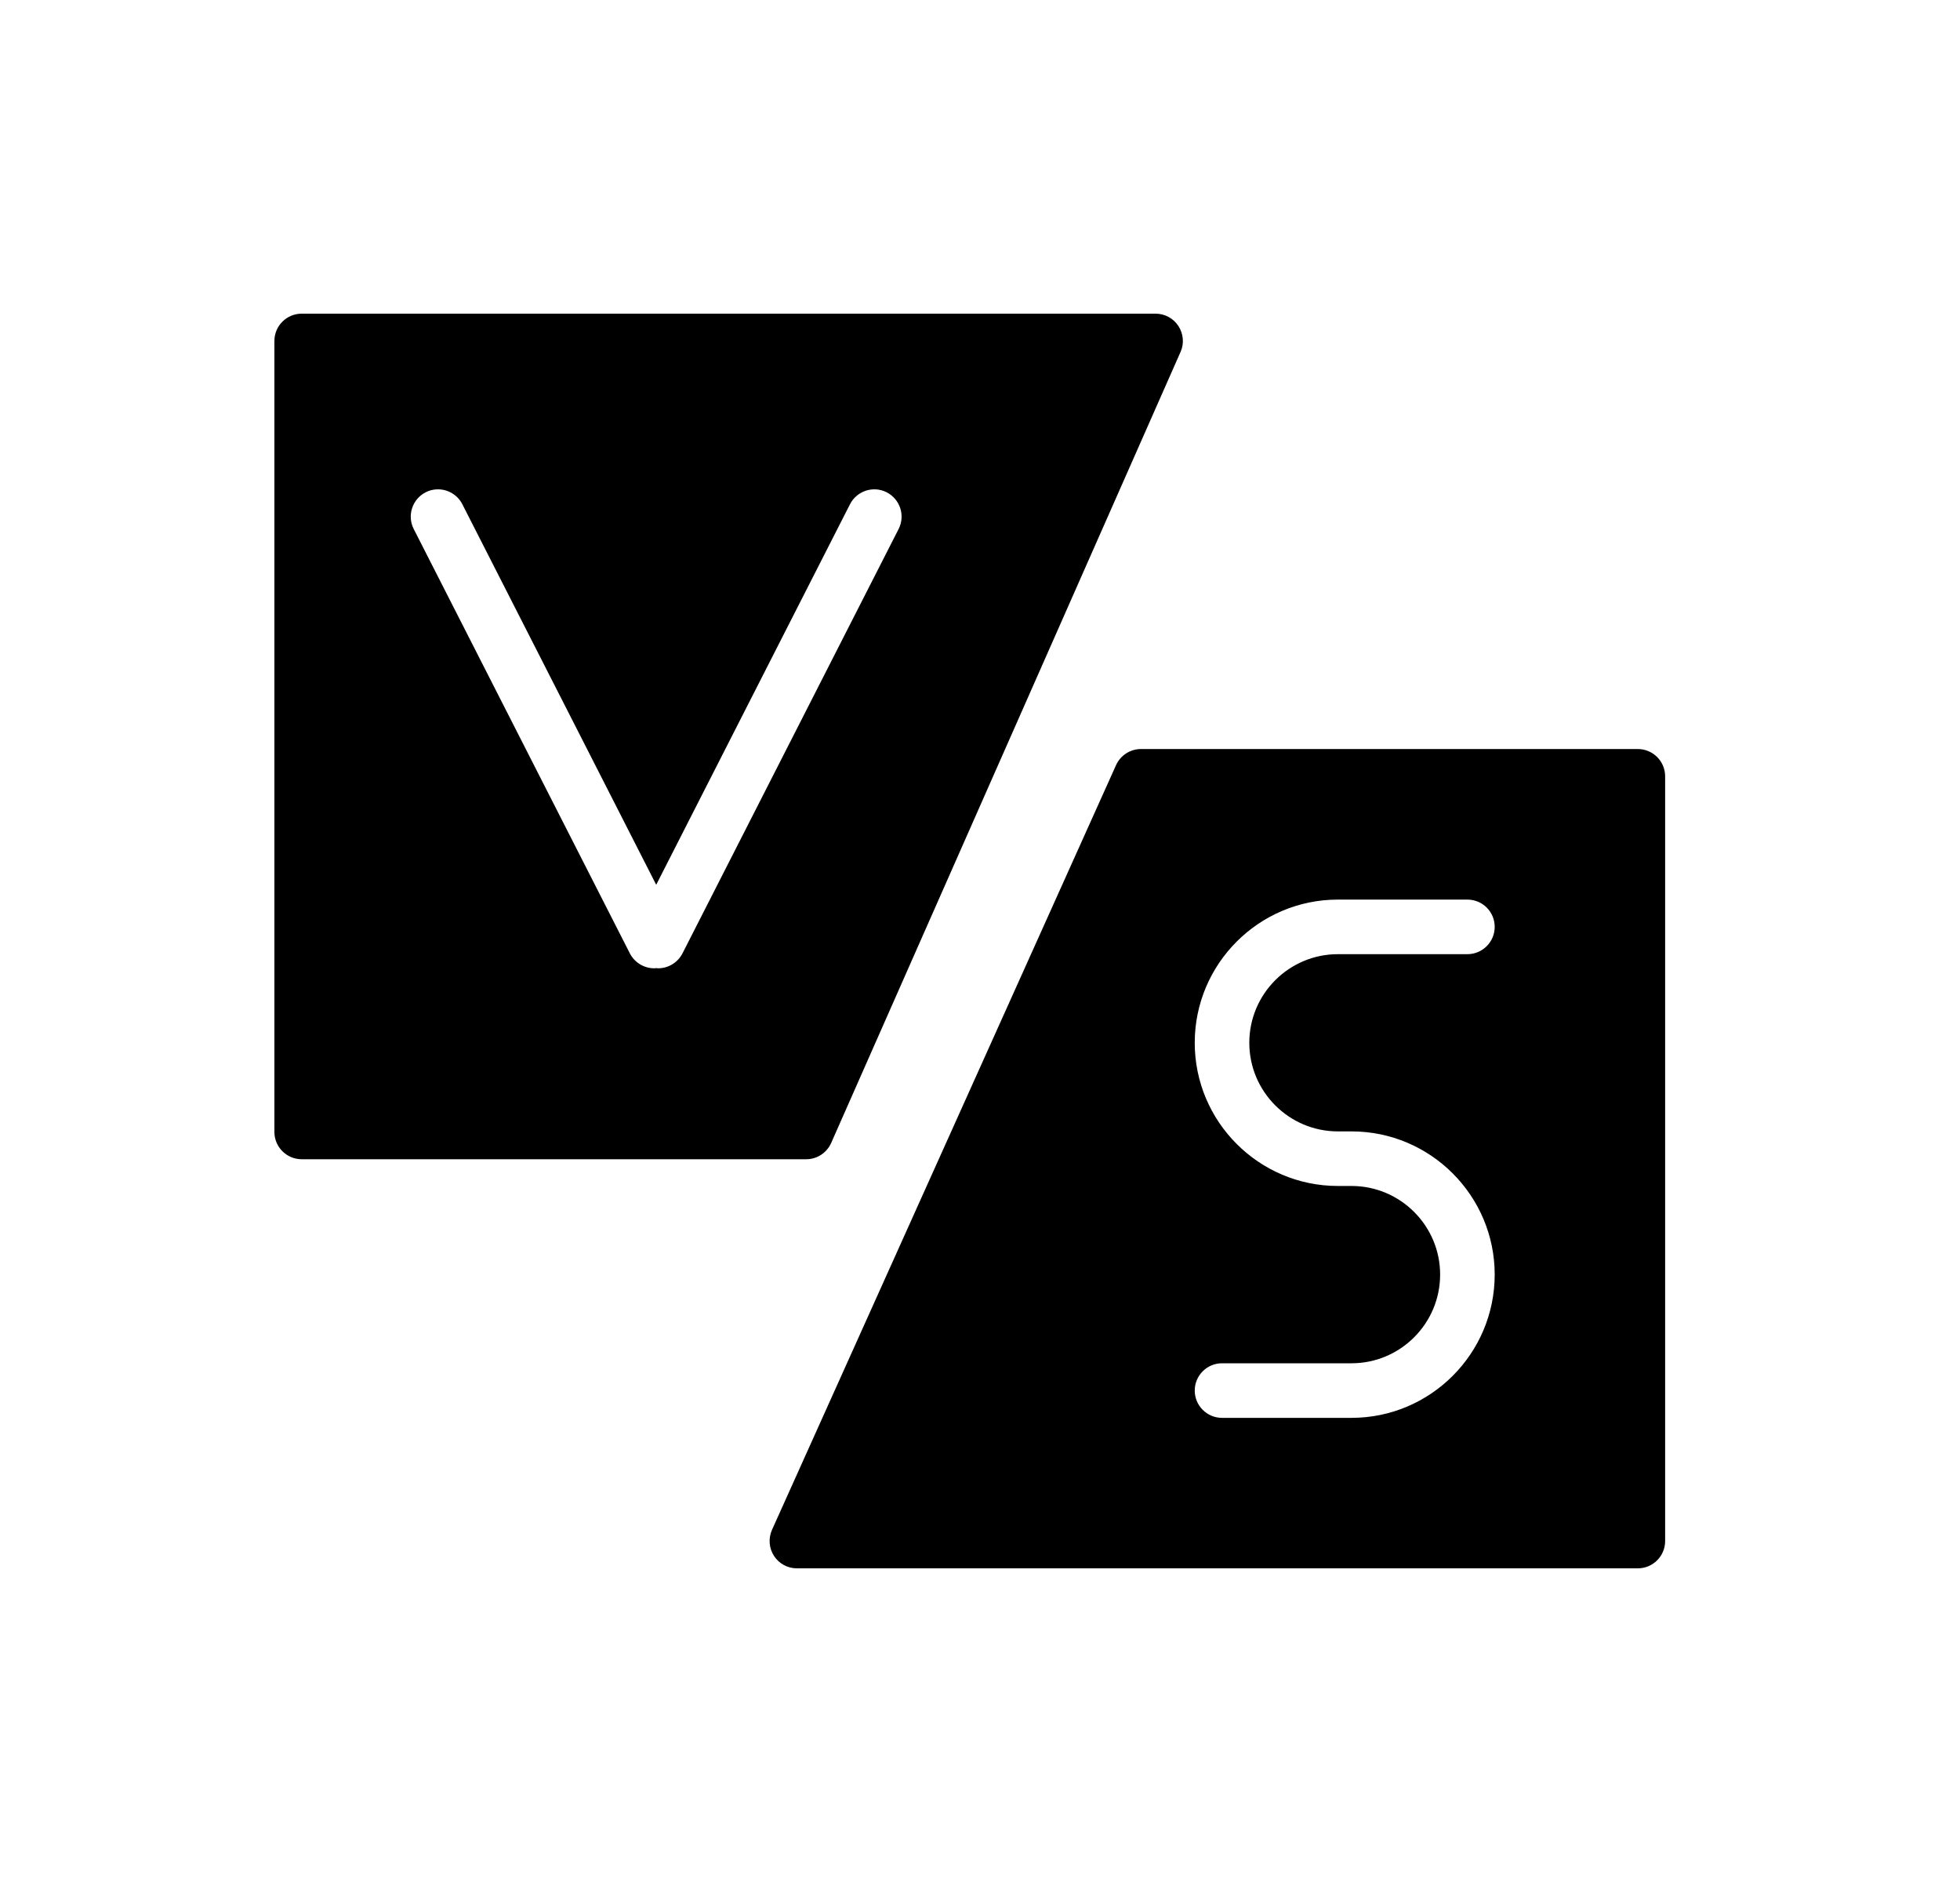 <svg width="25" height="24" viewBox="0 0 25 24" fill="currentColor"
  xmlns="http://www.w3.org/2000/svg">
  <path
    d="M10.602 14.575L15.058 4.488C15.106 4.381 15.095 4.257 15.031 4.158C14.967 4.059 14.857 4 14.74 4H3.848C3.656 4 3.5 4.156 3.5 4.348V14.435C3.5 14.627 3.656 14.783 3.848 14.783H10.284C10.422 14.783 10.546 14.701 10.602 14.575ZM8.395 12.348C8.386 12.348 8.378 12.347 8.37 12.346C8.361 12.347 8.353 12.348 8.345 12.348C8.218 12.348 8.096 12.278 8.034 12.158L5.277 6.746C5.19 6.575 5.258 6.366 5.429 6.278C5.6 6.191 5.81 6.259 5.897 6.43L8.37 11.283L10.842 6.43C10.93 6.259 11.139 6.191 11.31 6.278C11.481 6.366 11.549 6.575 11.462 6.746L8.705 12.158C8.643 12.278 8.521 12.348 8.395 12.348Z"
    fill="currentColor" />
  <path
    d="M20.891 9.552H14.553C14.416 9.552 14.291 9.633 14.235 9.758L9.847 19.509C9.799 19.617 9.808 19.742 9.872 19.841C9.936 19.94 10.046 20 10.164 20H20.891C21.083 20 21.239 19.844 21.239 19.652V9.9C21.239 9.708 21.083 9.552 20.891 9.552ZM17.065 14.428H17.239C18.246 14.428 19.065 15.248 19.065 16.254C19.065 17.261 18.246 18.081 17.239 18.081H15.587C15.395 18.081 15.239 17.925 15.239 17.733C15.239 17.541 15.395 17.385 15.587 17.385H17.239C17.862 17.385 18.369 16.878 18.369 16.254C18.369 15.631 17.862 15.124 17.239 15.124H17.065C16.058 15.124 15.239 14.305 15.239 13.298C15.239 12.291 16.058 11.472 17.065 11.472H18.717C18.909 11.472 19.065 11.627 19.065 11.82C19.065 12.012 18.909 12.168 18.717 12.168H17.065C16.442 12.168 15.935 12.675 15.935 13.298C15.935 13.921 16.442 14.428 17.065 14.428Z"
    fill="currentColor" />
</svg>